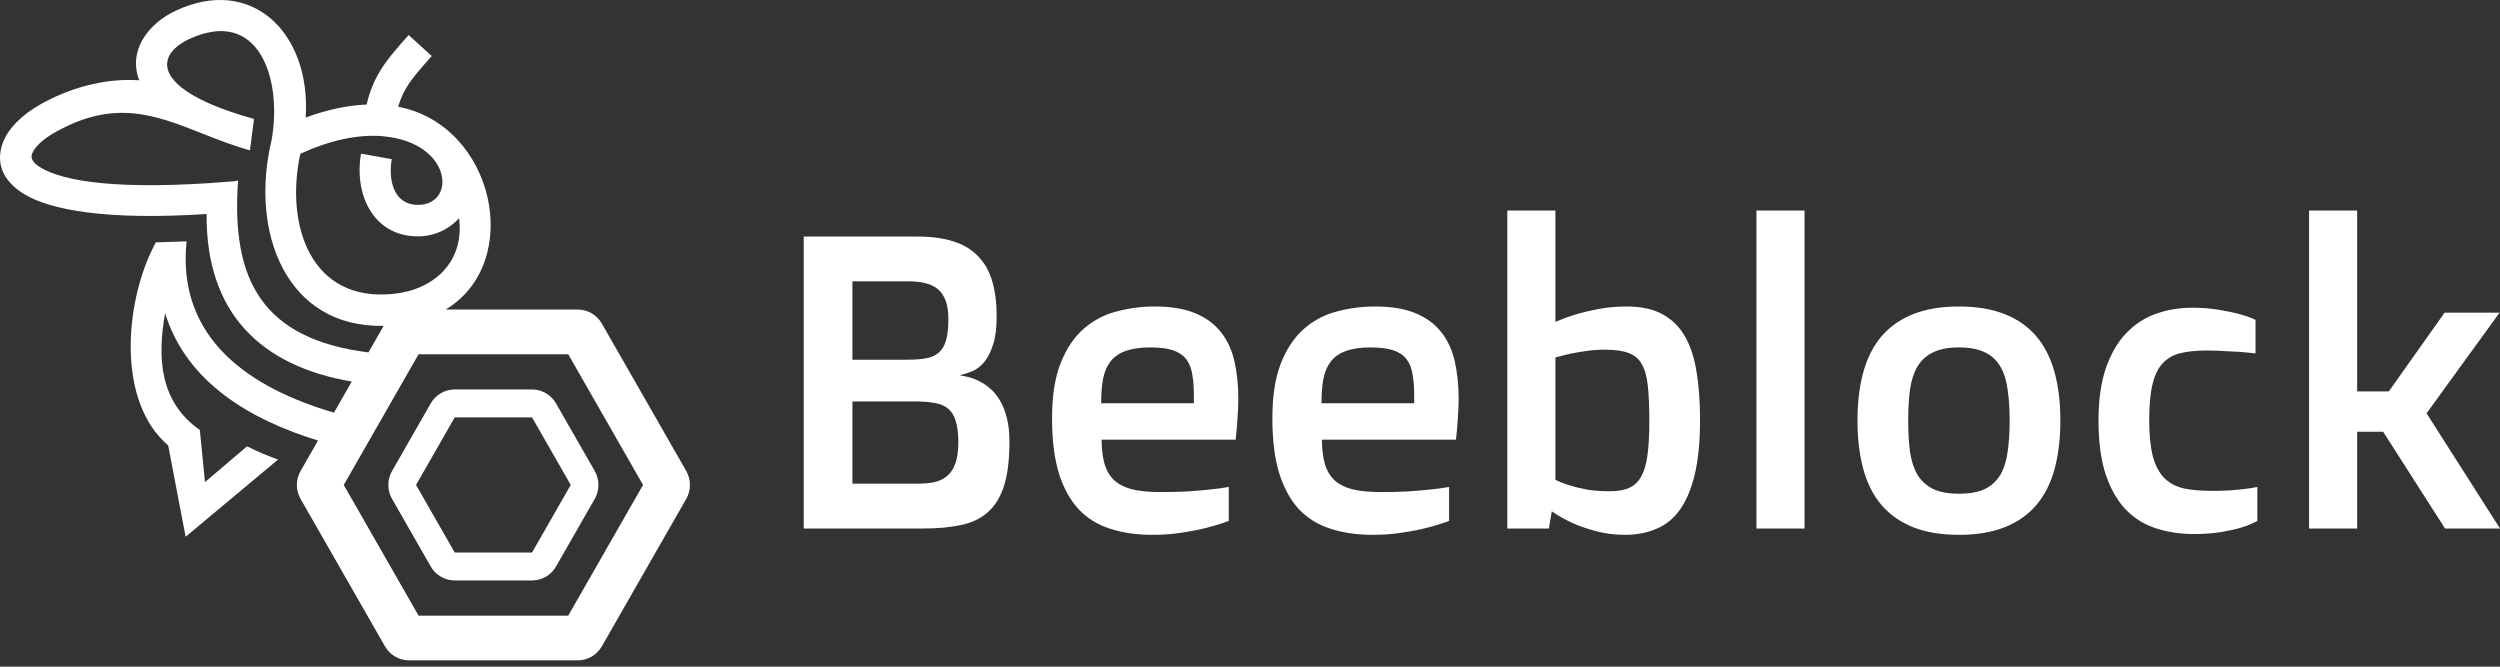 <svg width="120" height="32" viewBox="0 0 120 32" fill="none" xmlns="http://www.w3.org/2000/svg">
<rect x="0" y="0" width="120" height="32" fill="#333333" stroke="none"/>
<path d="M38.579 11.354H44.023C44.705 11.354 45.285 11.432 45.766 11.589C46.246 11.74 46.639 11.976 46.944 12.296C47.256 12.611 47.483 13.01 47.626 13.495C47.769 13.973 47.84 14.539 47.84 15.193C47.84 15.75 47.782 16.202 47.665 16.549C47.554 16.896 47.415 17.171 47.246 17.374C47.077 17.577 46.889 17.724 46.681 17.816C46.474 17.901 46.279 17.963 46.097 18.002V18.022C46.214 18.035 46.353 18.064 46.516 18.11C46.678 18.149 46.847 18.215 47.022 18.307C47.197 18.392 47.37 18.51 47.538 18.66C47.707 18.804 47.86 18.991 47.996 19.22C48.132 19.449 48.243 19.727 48.327 20.055C48.411 20.375 48.454 20.752 48.454 21.184C48.454 22.048 48.369 22.752 48.2 23.296C48.032 23.839 47.775 24.265 47.431 24.572C47.093 24.88 46.662 25.089 46.136 25.201C45.617 25.312 45.006 25.368 44.305 25.368H38.579V11.354ZM43.565 17.266C43.916 17.266 44.214 17.243 44.461 17.197C44.708 17.151 44.909 17.059 45.065 16.922C45.227 16.778 45.344 16.578 45.415 16.323C45.487 16.067 45.522 15.73 45.522 15.311C45.522 14.964 45.48 14.676 45.396 14.447C45.311 14.211 45.188 14.025 45.026 13.887C44.864 13.75 44.662 13.652 44.422 13.593C44.188 13.534 43.922 13.504 43.623 13.504H40.916V17.266H43.565ZM44.023 23.217C44.321 23.217 44.591 23.194 44.831 23.148C45.078 23.096 45.285 22.998 45.454 22.854C45.63 22.709 45.763 22.51 45.853 22.255C45.951 21.993 46 21.649 46 21.223C46 20.798 45.957 20.457 45.873 20.202C45.795 19.94 45.669 19.741 45.493 19.603C45.325 19.465 45.107 19.377 44.841 19.338C44.581 19.292 44.269 19.269 43.906 19.269H40.916V23.217H44.023ZM50.499 20.074C50.499 18.994 50.638 18.107 50.917 17.413C51.197 16.719 51.567 16.172 52.028 15.773C52.489 15.373 53.014 15.098 53.605 14.948C54.196 14.791 54.803 14.712 55.426 14.712C56.212 14.712 56.861 14.82 57.374 15.036C57.893 15.252 58.305 15.557 58.61 15.95C58.916 16.336 59.13 16.801 59.253 17.344C59.377 17.888 59.438 18.487 59.438 19.141C59.438 19.449 59.425 19.767 59.399 20.094C59.38 20.421 59.351 20.759 59.312 21.105H52.875C52.881 21.57 52.93 21.963 53.021 22.284C53.118 22.598 53.274 22.857 53.488 23.06C53.709 23.256 53.998 23.4 54.355 23.492C54.718 23.577 55.17 23.619 55.709 23.619C56.163 23.619 56.588 23.61 56.984 23.59C57.38 23.564 57.728 23.534 58.026 23.502C58.377 23.469 58.695 23.427 58.981 23.374V25.004C58.649 25.129 58.289 25.24 57.9 25.338C57.569 25.423 57.182 25.499 56.741 25.564C56.299 25.636 55.829 25.672 55.329 25.672C54.563 25.672 53.881 25.574 53.284 25.378C52.687 25.188 52.18 24.873 51.765 24.435C51.356 23.989 51.041 23.41 50.82 22.696C50.606 21.983 50.499 21.109 50.499 20.074ZM57.306 19.357V18.984C57.306 18.591 57.28 18.251 57.228 17.963C57.182 17.668 57.085 17.426 56.936 17.236C56.786 17.046 56.575 16.906 56.303 16.814C56.03 16.722 55.666 16.676 55.212 16.676C54.725 16.676 54.326 16.735 54.014 16.853C53.709 16.964 53.469 17.135 53.293 17.364C53.125 17.586 53.008 17.865 52.943 18.199C52.885 18.532 52.855 18.919 52.855 19.357H57.306ZM61.074 20.074C61.074 18.994 61.214 18.107 61.493 17.413C61.772 16.719 62.142 16.172 62.603 15.773C63.064 15.373 63.59 15.098 64.181 14.948C64.771 14.791 65.379 14.712 66.002 14.712C66.787 14.712 67.436 14.82 67.949 15.036C68.469 15.252 68.881 15.557 69.186 15.95C69.491 16.336 69.706 16.801 69.829 17.344C69.952 17.888 70.014 18.487 70.014 19.141C70.014 19.449 70.001 19.767 69.975 20.094C69.956 20.421 69.926 20.759 69.887 21.105H63.45C63.457 21.57 63.506 21.963 63.596 22.284C63.694 22.598 63.85 22.857 64.064 23.06C64.285 23.256 64.573 23.4 64.931 23.492C65.294 23.577 65.745 23.619 66.284 23.619C66.739 23.619 67.164 23.61 67.56 23.59C67.956 23.564 68.303 23.534 68.602 23.502C68.952 23.469 69.27 23.427 69.556 23.374V25.004C69.225 25.129 68.865 25.24 68.475 25.338C68.144 25.423 67.758 25.499 67.316 25.564C66.875 25.636 66.404 25.672 65.904 25.672C65.138 25.672 64.457 25.574 63.859 25.378C63.262 25.188 62.756 24.873 62.34 24.435C61.931 23.989 61.616 23.41 61.396 22.696C61.181 21.983 61.074 21.109 61.074 20.074ZM67.881 19.357V18.984C67.881 18.591 67.855 18.251 67.803 17.963C67.758 17.668 67.66 17.426 67.511 17.236C67.362 17.046 67.151 16.906 66.878 16.814C66.606 16.722 66.242 16.676 65.787 16.676C65.301 16.676 64.901 16.735 64.59 16.853C64.285 16.964 64.044 17.135 63.869 17.364C63.7 17.586 63.584 17.865 63.519 18.199C63.46 18.532 63.431 18.919 63.431 19.357H67.881ZM72.351 10.106H74.659V15.449C74.964 15.318 75.295 15.197 75.652 15.085C75.964 14.994 76.327 14.909 76.743 14.83C77.158 14.752 77.61 14.712 78.097 14.712C78.785 14.712 79.353 14.837 79.801 15.085C80.255 15.328 80.615 15.685 80.882 16.156C81.148 16.621 81.333 17.19 81.437 17.865C81.547 18.532 81.602 19.292 81.602 20.143C81.602 21.165 81.521 22.025 81.359 22.726C81.196 23.427 80.963 23.996 80.658 24.435C80.353 24.873 79.973 25.188 79.518 25.378C79.07 25.574 78.561 25.672 77.989 25.672C77.496 25.672 77.035 25.613 76.607 25.495C76.185 25.384 75.815 25.256 75.496 25.112C75.126 24.942 74.789 24.752 74.484 24.543L74.347 25.368H72.351V10.106ZM74.659 23.03C74.867 23.135 75.104 23.227 75.37 23.305C75.597 23.377 75.87 23.443 76.188 23.502C76.506 23.554 76.863 23.58 77.259 23.58C77.649 23.58 77.967 23.525 78.213 23.413C78.46 23.296 78.652 23.109 78.788 22.854C78.931 22.592 79.028 22.251 79.08 21.832C79.138 21.407 79.168 20.883 79.168 20.261C79.168 19.567 79.145 18.997 79.1 18.552C79.054 18.1 78.957 17.744 78.807 17.482C78.665 17.22 78.45 17.04 78.165 16.942C77.885 16.837 77.509 16.785 77.035 16.785C76.737 16.785 76.448 16.804 76.168 16.843C75.889 16.883 75.636 16.925 75.409 16.971C75.149 17.03 74.899 17.092 74.659 17.158V23.03ZM84.309 10.106H86.617V25.368H84.309V10.106ZM89.159 20.182C89.159 19.305 89.253 18.529 89.441 17.855C89.63 17.174 89.922 16.601 90.318 16.136C90.72 15.671 91.227 15.318 91.837 15.076C92.447 14.833 93.178 14.712 94.028 14.712C94.879 14.712 95.609 14.833 96.219 15.076C96.836 15.318 97.342 15.671 97.738 16.136C98.134 16.601 98.427 17.174 98.615 17.855C98.803 18.529 98.897 19.305 98.897 20.182C98.897 21.06 98.803 21.842 98.615 22.529C98.427 23.21 98.134 23.783 97.738 24.248C97.342 24.713 96.836 25.066 96.219 25.309C95.609 25.551 94.879 25.672 94.028 25.672C93.178 25.672 92.447 25.551 91.837 25.309C91.227 25.066 90.72 24.713 90.318 24.248C89.922 23.783 89.63 23.21 89.441 22.529C89.253 21.842 89.159 21.06 89.159 20.182ZM94.028 23.698C94.541 23.698 94.957 23.623 95.275 23.472C95.593 23.315 95.839 23.089 96.015 22.795C96.19 22.494 96.307 22.127 96.365 21.695C96.43 21.256 96.463 20.752 96.463 20.182C96.463 19.619 96.43 19.122 96.365 18.69C96.307 18.251 96.19 17.884 96.015 17.59C95.839 17.288 95.593 17.063 95.275 16.912C94.957 16.755 94.541 16.676 94.028 16.676C93.522 16.676 93.109 16.755 92.791 16.912C92.473 17.063 92.223 17.288 92.041 17.59C91.866 17.884 91.746 18.251 91.681 18.69C91.623 19.122 91.594 19.619 91.594 20.182C91.594 20.752 91.623 21.256 91.681 21.695C91.746 22.127 91.866 22.494 92.041 22.795C92.223 23.089 92.473 23.315 92.791 23.472C93.109 23.623 93.522 23.698 94.028 23.698ZM100.728 20.182C100.728 19.2 100.845 18.366 101.079 17.678C101.319 16.991 101.64 16.434 102.043 16.009C102.452 15.576 102.929 15.262 103.474 15.066C104.019 14.869 104.601 14.771 105.217 14.771C105.691 14.771 106.116 14.804 106.493 14.869C106.869 14.928 107.191 14.994 107.457 15.066C107.769 15.151 108.038 15.246 108.265 15.351V16.961C108.045 16.942 107.804 16.919 107.545 16.892C107.324 16.879 107.074 16.866 106.795 16.853C106.516 16.834 106.224 16.824 105.918 16.824C105.431 16.824 105.013 16.866 104.662 16.951C104.312 17.037 104.026 17.2 103.805 17.442C103.584 17.678 103.422 18.015 103.318 18.454C103.214 18.886 103.162 19.456 103.162 20.163C103.162 20.883 103.221 21.466 103.338 21.911C103.461 22.356 103.646 22.703 103.893 22.952C104.14 23.194 104.448 23.358 104.818 23.443C105.188 23.521 105.626 23.561 106.133 23.561C106.451 23.561 106.743 23.554 107.009 23.541C107.282 23.521 107.519 23.498 107.72 23.472C107.954 23.446 108.165 23.413 108.353 23.374V25.004C108.145 25.122 107.892 25.227 107.593 25.319C107.34 25.397 107.022 25.469 106.639 25.535C106.256 25.6 105.808 25.633 105.295 25.633C104.665 25.633 104.071 25.544 103.513 25.368C102.961 25.197 102.478 24.903 102.062 24.484C101.653 24.065 101.328 23.508 101.088 22.814C100.848 22.114 100.728 21.236 100.728 20.182ZM110.836 10.106H113.144V18.788H114.663L117.341 15.007H119.98L116.475 19.839L120 25.368H117.361L114.391 20.723H113.144V25.368H110.836V10.106Z" fill="white"/>
<path fill-rule="evenodd" clip-rule="evenodd" d="M21.826 18.694C21.351 18.694 20.912 18.95 20.675 19.365L18.819 22.607C18.581 23.022 18.581 23.533 18.819 23.948L20.675 27.19C20.912 27.605 21.351 27.861 21.826 27.861H25.539C26.014 27.861 26.453 27.605 26.69 27.19L28.547 23.948C28.784 23.533 28.784 23.022 28.547 22.607L26.69 19.365C26.453 18.95 26.014 18.694 25.539 18.694H21.826ZM25.539 20.035H21.826L19.97 23.277L21.826 26.52H25.539L27.395 23.277L25.539 20.035Z" fill="white"/>
<path fill-rule="evenodd" clip-rule="evenodd" d="M18.223 3.441C17.947 3.905 17.744 4.392 17.599 5.018C16.646 5.058 15.653 5.279 14.672 5.644C14.941 1.61 12.106 -1.207 8.43 0.516C7.15 1.115 6.129 2.393 6.682 3.854C4.92 3.736 3.239 4.281 1.953 5.002C1.026 5.526 0.354 6.205 0.112 6.915C-0.182 7.796 0.084 8.645 1.135 9.302C2.404 10.086 5.117 10.584 9.917 10.272C9.879 15.045 12.543 17.574 16.885 18.315L16.031 19.807C12.086 18.654 8.471 16.316 8.954 11.586L7.476 11.634L7.314 11.961C6.011 14.607 5.597 19.267 8.073 21.382L8.91 25.764L13.347 22.058C12.837 21.878 12.341 21.668 11.858 21.423L9.84 23.14L9.592 20.639C7.676 19.304 7.537 17.199 7.926 15.032C8.959 18.39 12.074 20.164 15.264 21.147L14.428 22.607C14.19 23.022 14.19 23.533 14.428 23.948L18.48 31.026C18.717 31.441 19.156 31.696 19.631 31.696H27.735C28.21 31.696 28.649 31.441 28.887 31.026L32.939 23.948C33.176 23.533 33.176 23.022 32.939 22.607L28.887 15.529C28.649 15.115 28.21 14.859 27.735 14.859H21.393C25.178 12.569 23.716 5.997 19.112 5.124C19.214 4.778 19.337 4.489 19.5 4.221C19.781 3.748 20.182 3.298 20.723 2.69L20.724 2.689L19.616 1.681C19.016 2.355 18.57 2.859 18.223 3.441ZM20.056 9.834C18.861 9.825 18.636 8.59 18.805 7.64L17.331 7.376C16.991 9.282 17.881 11.334 20.048 11.346C20.806 11.35 21.521 11.036 22.036 10.476C22.297 12.531 20.881 13.887 18.92 14.102C14.922 14.542 13.674 10.817 14.414 7.383C15.77 6.756 17.163 6.428 18.395 6.54C21.72 6.843 21.921 9.844 20.056 9.834ZM18.416 15.641C13.714 15.738 11.977 11.11 13.038 6.72C13.564 3.746 12.401 0.319 9.059 1.885C8.543 2.126 8.154 2.477 8.051 2.867C7.836 3.671 8.748 4.75 12.192 5.71L11.998 7.217C11.17 6.986 10.411 6.686 9.68 6.397C7.463 5.522 5.508 4.749 2.681 6.33C2.067 6.671 1.646 7.058 1.53 7.407C1.466 7.596 1.577 7.808 1.921 8.025C3.061 8.733 5.807 9.141 11.01 8.719L11.366 8.686L11.43 8.648C11.071 13.502 12.642 16.278 17.686 16.916L18.416 15.641ZM20.091 17.004L16.5 23.278L20.091 29.551H27.275L30.866 23.278L27.275 17.004H20.091Z" fill="white"/>
</svg>
